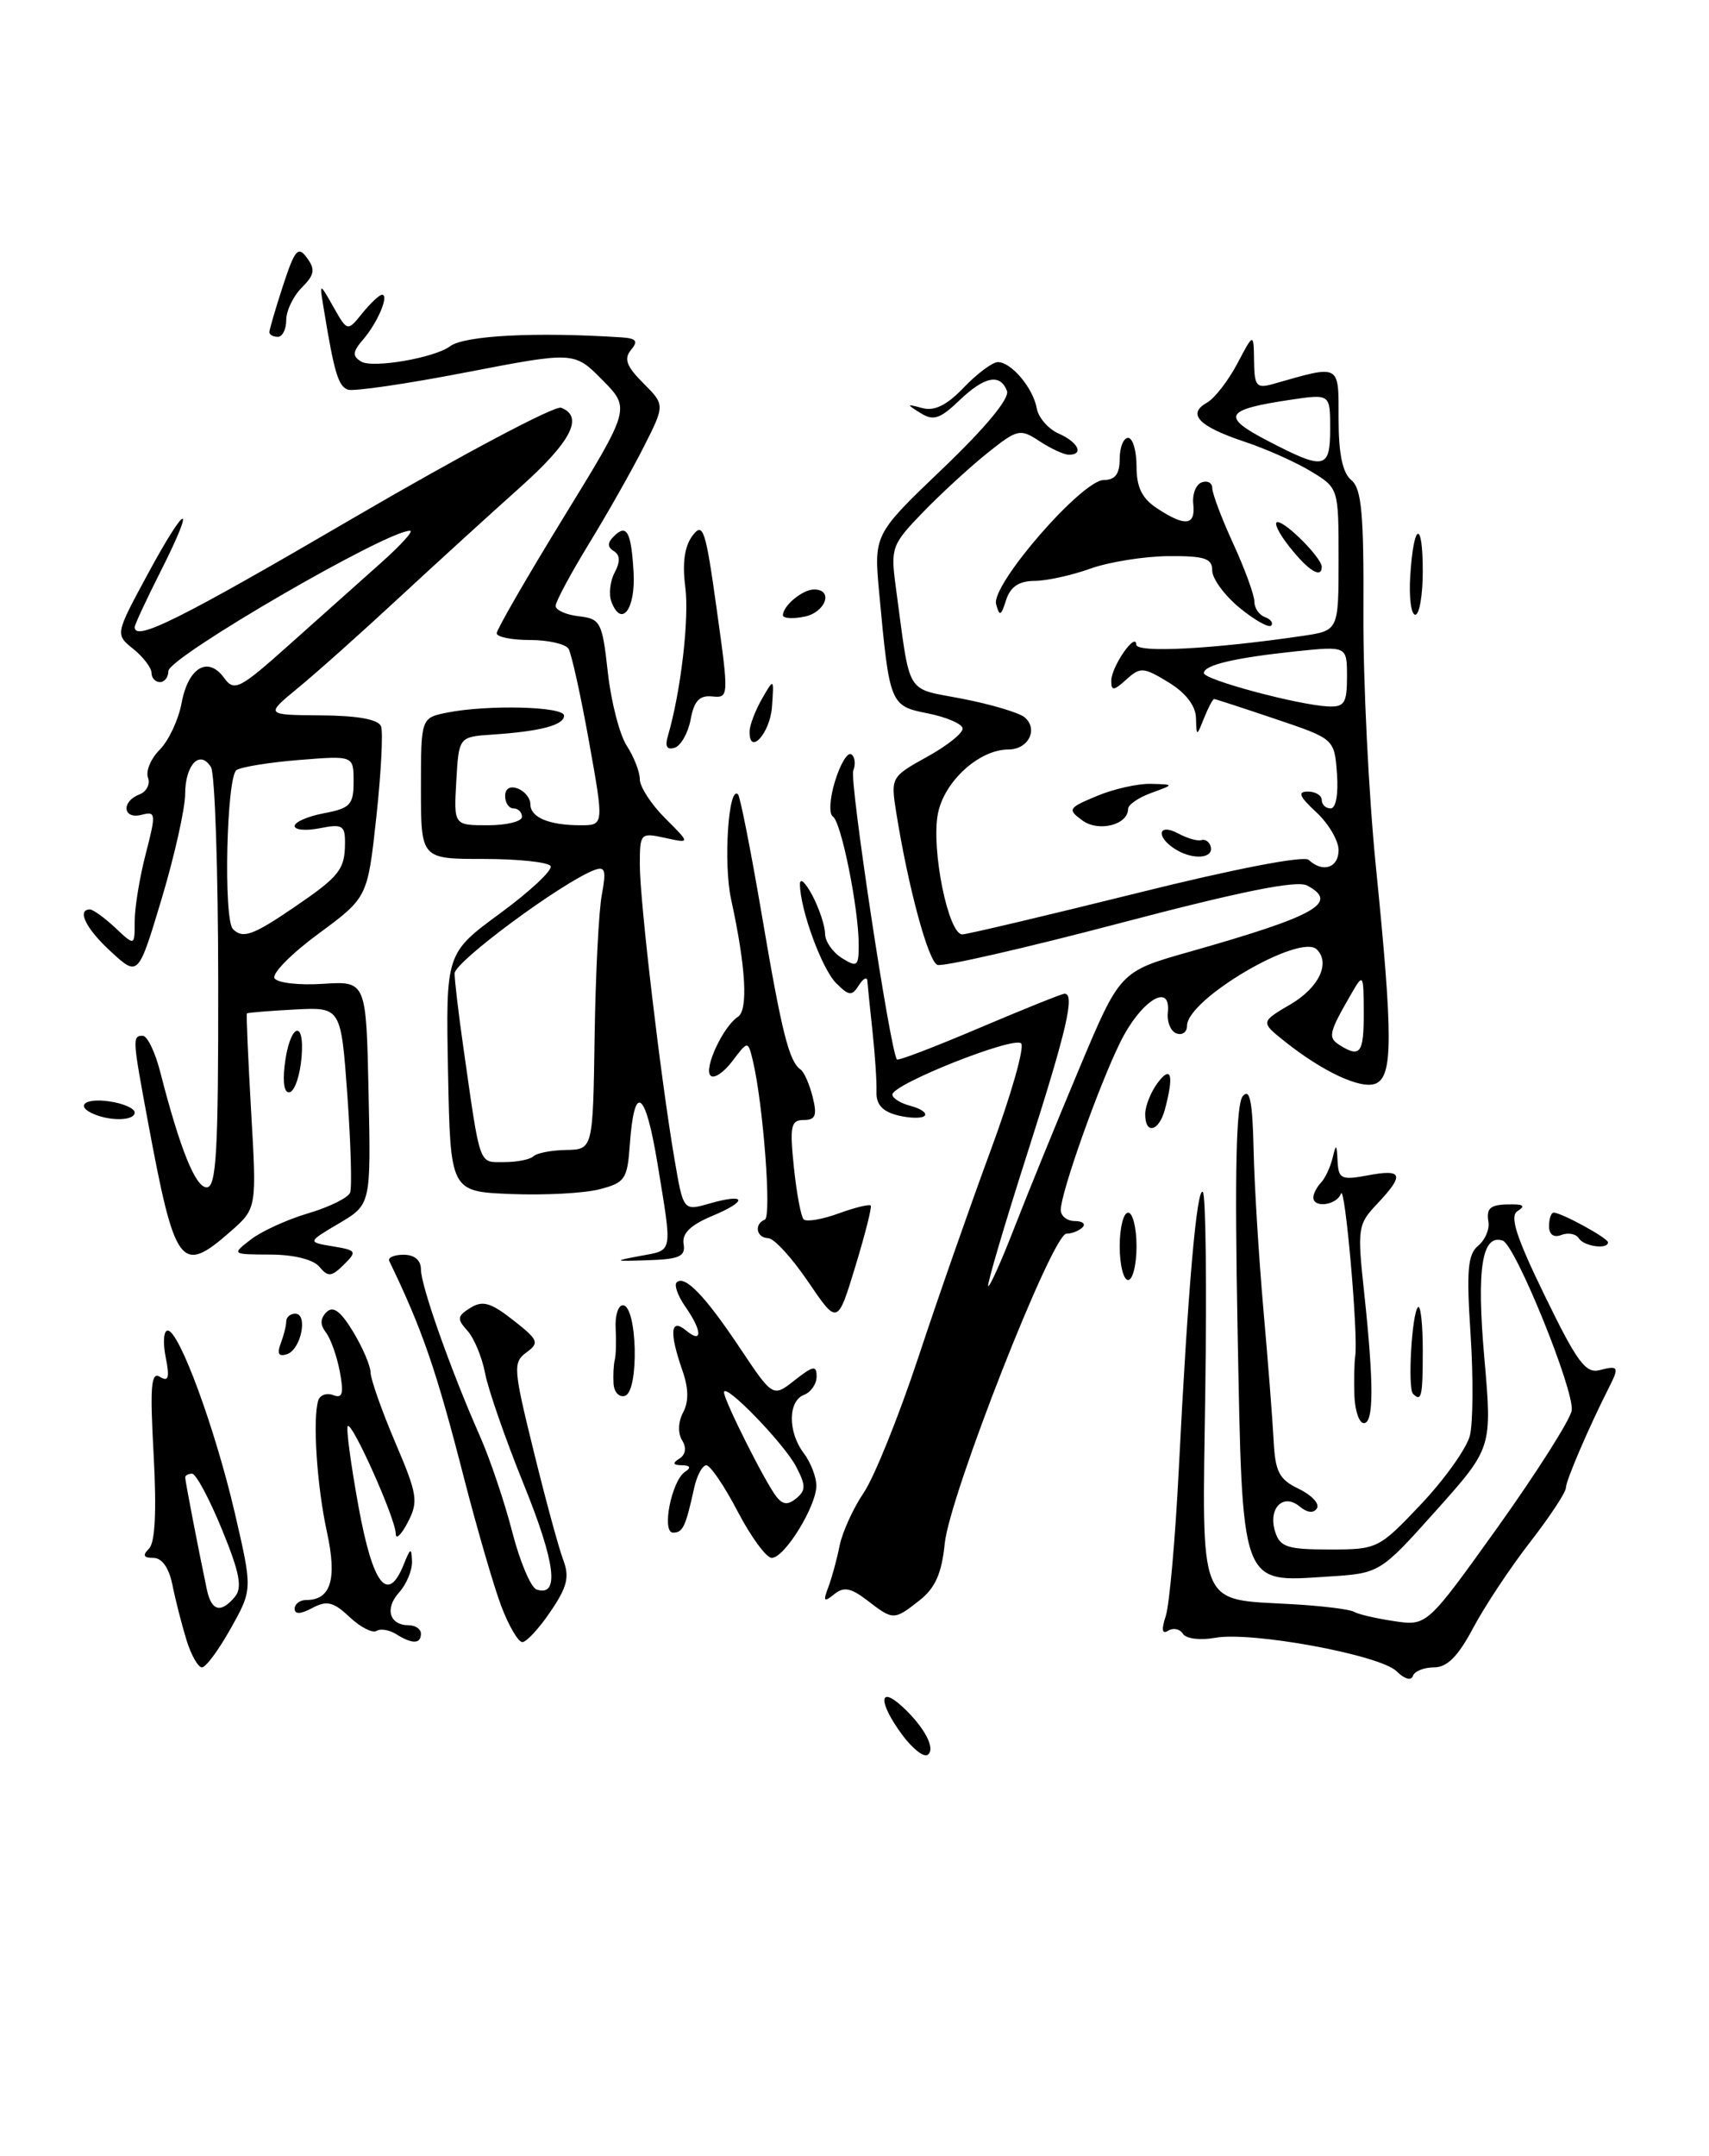 <?xml version="1.0" encoding="UTF-8" standalone="no"?>
<!DOCTYPE svg PUBLIC "-//W3C//DTD SVG 1.1//EN" "http://www.w3.org/Graphics/SVG/1.1/DTD/svg11.dtd" >
<svg xmlns="http://www.w3.org/2000/svg" xmlns:xlink="http://www.w3.org/1999/xlink" version="1.1" viewBox="0 0 203 256">
 <g >
 <path fill="currentColor"
d=" M 107.16 206.00 C 104.38 202.24 104.33 200.09 107.09 202.58 C 109.80 205.04 111.23 207.74 110.16 208.40 C 109.70 208.69 108.35 207.61 107.16 206.00 Z  M 165.90 198.47 C 163.96 196.53 148.67 193.70 144.33 194.49 C 142.56 194.81 140.87 194.60 140.51 194.01 C 140.15 193.44 139.37 193.27 138.77 193.64 C 138.03 194.10 137.93 193.55 138.47 191.91 C 138.91 190.58 139.60 182.75 140.02 174.50 C 141.09 153.16 142.16 140.83 142.88 141.55 C 143.22 141.89 143.35 152.44 143.17 165.01 C 142.79 191.44 142.14 189.84 153.54 190.50 C 157.08 190.70 160.36 191.11 160.83 191.40 C 161.31 191.69 163.45 192.19 165.60 192.51 C 169.50 193.09 169.50 193.09 177.94 181.30 C 182.57 174.81 186.51 168.60 186.69 167.50 C 187.05 165.19 180.00 147.81 178.49 147.32 C 176.03 146.52 175.38 150.61 176.31 161.21 C 177.25 171.92 177.25 171.92 170.58 179.38 C 163.91 186.83 163.91 186.83 157.70 187.22 C 147.28 187.89 147.59 188.75 147.00 157.72 C 146.65 139.21 146.83 131.11 147.62 130.17 C 148.46 129.17 148.78 130.76 148.91 136.67 C 149.01 140.98 149.54 149.45 150.07 155.50 C 150.61 161.55 151.15 168.52 151.28 170.98 C 151.47 174.78 151.92 175.67 154.27 176.80 C 155.79 177.53 156.77 178.57 156.43 179.11 C 156.05 179.73 155.28 179.65 154.37 178.89 C 152.40 177.26 150.59 179.13 151.47 181.90 C 152.04 183.71 152.92 184.00 157.92 184.00 C 163.63 184.00 163.78 183.92 168.81 178.61 C 171.61 175.64 174.22 171.98 174.60 170.47 C 174.97 168.97 175.01 163.56 174.68 158.46 C 174.18 150.90 174.34 148.96 175.57 147.94 C 176.40 147.26 176.95 145.98 176.80 145.10 C 176.51 143.37 177.05 142.99 179.75 143.02 C 181.00 143.03 181.14 143.26 180.24 143.83 C 179.30 144.43 180.12 146.95 183.52 153.92 C 187.33 161.75 188.35 163.14 190.02 162.70 C 192.25 162.12 192.36 162.32 191.12 164.76 C 188.72 169.50 186.00 175.83 186.00 176.68 C 186.00 177.22 184.08 180.12 181.74 183.14 C 179.39 186.16 176.36 190.74 174.99 193.31 C 173.20 196.69 171.90 198.00 170.34 198.00 C 169.14 198.00 168.01 198.46 167.82 199.03 C 167.63 199.61 166.80 199.38 165.90 198.47 Z  M 22.15 194.75 C 21.60 192.96 20.85 190.04 20.49 188.25 C 20.08 186.19 19.25 185.00 18.22 185.00 C 17.04 185.00 16.90 184.70 17.70 183.90 C 18.43 183.17 18.61 179.43 18.25 172.75 C 17.80 164.61 17.94 162.85 19.00 163.50 C 20.02 164.13 20.17 163.61 19.68 161.16 C 19.33 159.42 19.44 158.00 19.92 158.00 C 21.28 158.00 25.54 169.58 27.88 179.62 C 30.00 188.75 30.00 188.75 27.41 193.37 C 25.99 195.92 24.45 198.00 23.99 198.00 C 23.53 198.00 22.70 196.54 22.15 194.75 Z  M 27.91 189.61 C 28.81 188.52 28.46 186.73 26.36 181.61 C 24.87 177.97 23.27 175.00 22.82 175.00 C 22.37 175.00 22.00 175.20 22.00 175.45 C 22.00 175.88 23.56 183.96 24.57 188.75 C 25.11 191.33 26.24 191.62 27.91 189.61 Z  M 47.05 194.05 C 46.25 193.55 45.20 193.37 44.72 193.67 C 44.24 193.97 42.80 193.22 41.52 192.02 C 39.60 190.21 38.82 190.03 37.09 190.95 C 35.71 191.69 35.00 191.72 35.00 191.04 C 35.00 190.47 35.62 190.00 36.38 190.00 C 39.31 190.00 40.06 187.53 38.83 181.90 C 37.64 176.46 37.12 168.51 37.80 166.31 C 38.00 165.66 38.80 165.37 39.58 165.67 C 40.69 166.10 40.86 165.50 40.36 162.86 C 40.01 161.01 39.26 158.92 38.70 158.21 C 38.01 157.32 38.03 156.57 38.78 155.82 C 39.56 155.04 40.44 155.67 41.93 158.12 C 43.06 159.98 44.01 162.18 44.02 163.00 C 44.04 163.82 45.36 167.55 46.95 171.29 C 49.60 177.49 49.72 178.31 48.43 180.79 C 47.65 182.28 47.01 182.88 47.01 182.13 C 47.00 180.38 41.84 168.82 41.31 169.35 C 41.09 169.57 41.67 173.86 42.58 178.88 C 44.30 188.27 46.06 190.51 47.97 185.75 C 48.76 183.78 48.88 183.74 48.94 185.42 C 48.97 186.48 48.28 188.14 47.40 189.11 C 45.67 191.02 46.26 193.00 48.56 193.00 C 49.35 193.00 50.00 193.45 50.00 194.00 C 50.00 195.24 48.95 195.25 47.05 194.05 Z  M 59.55 190.75 C 58.66 188.41 56.67 181.55 55.11 175.50 C 51.82 162.67 50.18 157.91 46.24 149.75 C 46.04 149.34 46.81 149.00 47.94 149.00 C 49.24 149.00 50.00 149.65 50.00 150.75 C 50.00 152.69 53.54 162.70 56.99 170.50 C 58.21 173.25 59.94 178.39 60.85 181.93 C 61.76 185.46 63.06 188.54 63.75 188.76 C 66.49 189.65 66.00 185.62 62.22 176.29 C 60.04 170.91 57.97 164.95 57.62 163.07 C 57.26 161.18 56.32 158.91 55.53 158.03 C 54.26 156.63 54.30 156.29 55.87 155.31 C 57.33 154.40 58.30 154.68 60.96 156.77 C 63.96 159.12 64.10 159.45 62.53 160.60 C 60.92 161.78 60.97 162.50 63.38 172.28 C 64.79 178.02 66.37 183.84 66.90 185.23 C 67.67 187.26 67.38 188.45 65.39 191.37 C 64.04 193.37 62.53 195.00 62.05 195.00 C 61.56 195.00 60.44 193.09 59.55 190.75 Z  M 103.02 190.05 C 101.06 188.55 100.23 188.39 99.08 189.32 C 97.87 190.30 97.75 190.16 98.38 188.50 C 98.80 187.40 99.41 185.17 99.73 183.55 C 100.06 181.93 101.35 179.10 102.59 177.27 C 103.84 175.43 106.75 168.21 109.07 161.22 C 111.38 154.22 115.26 143.14 117.68 136.59 C 120.10 130.04 121.73 124.33 121.29 123.90 C 120.40 123.03 106.00 128.75 106.00 129.98 C 106.00 130.41 106.99 131.03 108.21 131.34 C 109.42 131.66 110.15 132.19 109.82 132.51 C 109.50 132.83 108.07 132.80 106.64 132.45 C 104.81 131.99 104.06 131.15 104.11 129.65 C 104.15 128.47 103.94 125.25 103.64 122.50 C 103.34 119.75 103.07 117.05 103.03 116.50 C 103.00 115.95 102.54 116.17 102.02 117.00 C 101.19 118.31 100.85 118.28 99.32 116.75 C 97.62 115.05 95.04 108.00 95.02 105.00 C 95.02 104.17 95.68 104.79 96.51 106.36 C 97.33 107.94 98.00 109.97 98.00 110.87 C 98.00 111.78 98.90 113.08 100.00 113.77 C 101.82 114.91 102.00 114.77 102.00 112.19 C 102.00 107.90 99.92 97.57 98.93 96.96 C 98.45 96.66 98.56 94.78 99.19 92.75 C 99.81 90.73 100.67 89.30 101.11 89.57 C 101.55 89.84 101.66 90.72 101.35 91.53 C 100.89 92.74 105.74 124.82 106.54 125.81 C 106.68 125.99 111.09 124.30 116.35 122.06 C 121.60 119.83 126.15 118.00 126.45 118.00 C 127.72 118.00 126.71 122.33 122.03 136.96 C 119.31 145.46 117.22 152.55 117.38 152.72 C 117.55 152.88 118.95 149.75 120.50 145.76 C 122.05 141.77 125.51 133.29 128.18 126.93 C 133.04 115.36 133.04 115.36 141.27 113.03 C 156.36 108.75 159.13 107.19 155.25 105.15 C 154.02 104.51 147.41 105.84 133.00 109.63 C 121.73 112.60 111.99 114.82 111.35 114.58 C 110.25 114.16 107.86 105.30 106.44 96.38 C 105.80 92.33 105.86 92.23 110.14 89.86 C 112.54 88.54 114.43 87.02 114.34 86.48 C 114.25 85.94 112.39 85.15 110.19 84.71 C 105.73 83.83 105.66 83.65 104.44 70.48 C 103.79 63.47 103.79 63.47 111.97 55.65 C 117.07 50.78 119.95 47.30 119.61 46.42 C 118.80 44.31 116.93 44.69 113.90 47.60 C 111.65 49.75 110.86 50.00 109.34 49.05 C 107.63 47.98 107.64 47.94 109.56 48.46 C 111.00 48.85 112.48 48.11 114.49 46.01 C 116.08 44.35 117.90 43.00 118.53 43.00 C 120.13 43.00 122.72 46.08 123.15 48.50 C 123.35 49.60 124.52 50.94 125.76 51.49 C 128.07 52.51 128.79 54.00 126.96 54.00 C 126.40 54.00 124.83 53.28 123.49 52.40 C 121.16 50.87 120.87 50.94 117.27 53.81 C 115.20 55.47 111.76 58.63 109.62 60.84 C 105.92 64.67 105.78 65.05 106.40 69.67 C 108.19 82.92 107.42 81.63 114.32 82.98 C 117.72 83.64 121.04 84.63 121.69 85.17 C 123.37 86.55 122.17 89.00 119.80 89.00 C 116.30 89.00 112.13 92.80 111.40 96.66 C 110.60 100.94 112.66 111.02 114.32 110.96 C 114.97 110.93 124.28 108.73 135.00 106.07 C 146.55 103.19 154.89 101.58 155.45 102.11 C 157.12 103.68 159.00 103.06 159.00 100.95 C 159.00 99.83 157.81 97.80 156.35 96.45 C 154.33 94.58 154.10 94.00 155.35 94.00 C 156.26 94.00 157.00 94.45 157.00 95.00 C 157.00 95.55 157.48 96.00 158.06 96.00 C 158.68 96.00 158.99 94.30 158.81 91.87 C 158.50 87.74 158.50 87.74 151.50 85.38 C 147.65 84.08 144.37 83.01 144.22 83.01 C 144.06 83.00 143.53 84.01 143.03 85.25 C 142.13 87.50 142.13 87.50 142.06 85.24 C 142.02 83.80 140.83 82.26 138.79 81.02 C 135.82 79.21 135.45 79.19 133.79 80.69 C 132.29 82.05 132.00 82.07 132.00 80.85 C 132.00 79.17 134.92 74.95 134.97 76.55 C 135.00 77.56 144.08 77.08 154.75 75.51 C 159.00 74.88 159.00 74.88 159.00 66.42 C 159.00 57.97 159.00 57.97 155.75 55.99 C 153.96 54.90 150.37 53.29 147.76 52.43 C 142.38 50.63 140.97 49.16 143.36 47.82 C 144.27 47.31 145.88 45.23 146.96 43.20 C 148.91 39.50 148.91 39.50 148.96 42.87 C 149.00 45.87 149.24 46.16 151.25 45.59 C 159.29 43.30 159.00 43.14 159.00 49.75 C 159.00 53.89 159.47 56.15 160.51 57.01 C 161.74 58.03 162.01 61.00 161.95 72.88 C 161.91 80.92 162.58 94.47 163.44 103.00 C 165.48 123.29 165.46 127.88 163.37 128.69 C 161.61 129.36 157.12 127.27 152.57 123.64 C 149.72 121.36 149.72 121.36 153.36 119.22 C 156.66 117.27 158.04 114.37 156.42 112.75 C 154.43 110.77 141.00 118.65 141.00 121.81 C 141.00 122.55 140.44 122.97 139.75 122.72 C 139.06 122.48 138.60 121.36 138.72 120.24 C 139.12 116.54 135.48 118.84 133.04 123.82 C 130.45 129.10 126.00 141.66 126.00 143.68 C 126.00 144.40 126.75 145.00 127.67 145.00 C 128.58 145.00 129.00 145.34 128.58 145.75 C 128.17 146.16 127.31 146.50 126.67 146.50 C 125.00 146.50 112.80 177.57 112.22 183.28 C 111.86 186.84 111.10 188.56 109.24 190.03 C 106.19 192.43 106.11 192.43 103.02 190.05 Z  M 161.99 120.25 C 161.97 115.62 161.93 115.56 160.52 118.00 C 157.83 122.65 157.71 123.20 159.10 124.09 C 161.58 125.65 162.00 125.09 161.99 120.25 Z  M 160.00 80.36 C 160.00 76.72 160.00 76.72 153.97 77.34 C 146.67 78.11 143.00 78.97 143.00 79.93 C 143.00 80.72 154.15 83.71 157.75 83.89 C 159.69 83.98 160.00 83.50 160.00 80.36 Z  M 158.00 50.89 C 158.00 46.77 158.00 46.77 153.25 47.48 C 145.46 48.64 145.01 49.45 150.57 52.34 C 157.35 55.87 158.00 55.74 158.00 50.89 Z  M 87.63 179.50 C 86.05 176.47 84.37 174.00 83.90 174.00 C 83.42 174.00 82.77 175.24 82.44 176.75 C 81.44 181.31 81.11 182.00 79.95 182.00 C 78.55 182.00 79.77 175.82 81.38 174.77 C 82.12 174.28 82.00 174.02 81.00 174.00 C 79.93 173.98 79.84 173.75 80.70 173.21 C 81.45 172.73 81.57 171.92 81.02 171.03 C 80.50 170.19 80.55 168.84 81.14 167.73 C 81.82 166.46 81.80 164.86 81.07 162.78 C 79.47 158.20 79.63 156.45 81.50 158.00 C 83.47 159.64 83.42 158.04 81.40 155.16 C 80.52 153.90 80.06 152.61 80.37 152.29 C 81.32 151.35 83.75 153.87 87.90 160.09 C 91.81 165.94 91.81 165.94 94.40 163.90 C 96.60 162.17 97.00 162.10 97.00 163.46 C 97.00 164.34 96.33 165.32 95.50 165.64 C 93.59 166.37 93.57 170.05 95.47 172.56 C 96.28 173.63 96.95 175.35 96.97 176.38 C 97.01 178.80 93.20 185.00 91.67 185.00 C 91.03 185.00 89.21 182.52 87.63 179.50 Z  M 94.56 174.15 C 93.11 171.39 86.00 164.06 86.00 165.34 C 86.00 166.30 90.95 176.15 92.25 177.76 C 93.00 178.70 93.61 178.74 94.61 177.91 C 95.73 176.98 95.72 176.36 94.56 174.15 Z  M 160.88 165.75 C 160.82 163.96 160.86 161.83 160.98 161.00 C 161.35 158.48 159.75 140.42 159.28 141.75 C 158.79 143.11 156.00 143.50 156.00 142.20 C 156.00 141.76 156.41 140.97 156.90 140.45 C 157.40 139.93 158.02 138.60 158.29 137.50 C 158.70 135.77 158.78 135.82 158.88 137.86 C 158.99 140.01 159.32 140.16 162.50 139.57 C 166.63 138.79 166.85 139.49 163.59 142.95 C 161.28 145.39 161.21 145.84 162.04 153.50 C 163.20 164.38 163.19 169.00 162.00 169.00 C 161.45 169.00 160.95 167.54 160.88 165.75 Z  M 72.88 164.33 C 72.82 163.32 72.88 162.05 73.02 161.50 C 73.17 160.95 73.21 159.26 73.13 157.75 C 73.04 156.24 73.43 155.00 73.98 155.00 C 75.69 155.00 75.94 165.17 74.25 165.75 C 73.56 165.98 72.95 165.34 72.88 164.33 Z  M 167.84 165.51 C 167.19 164.86 167.70 155.96 168.43 155.23 C 168.74 154.92 169.00 157.22 169.00 160.33 C 169.00 165.86 168.85 166.52 167.84 165.51 Z  M 33.34 159.55 C 33.70 158.61 34.00 157.42 34.00 156.92 C 34.00 156.41 34.48 156.00 35.07 156.00 C 36.62 156.00 35.76 160.26 34.09 160.81 C 33.10 161.13 32.88 160.76 33.34 159.55 Z  M 95.99 152.20 C 94.07 149.37 91.94 147.04 91.25 147.03 C 89.84 147.00 89.54 145.35 90.85 144.83 C 91.67 144.51 90.66 131.20 89.44 126.02 C 88.85 123.55 88.85 123.55 86.99 126.01 C 85.97 127.36 84.81 128.14 84.40 127.73 C 83.56 126.90 85.90 121.89 87.65 120.75 C 88.89 119.95 88.60 114.84 86.84 106.78 C 85.91 102.51 86.53 93.19 87.66 94.33 C 87.92 94.58 89.19 101.03 90.49 108.65 C 92.86 122.61 93.73 126.07 95.10 127.01 C 95.51 127.29 96.15 128.75 96.53 130.26 C 97.08 132.46 96.87 133.00 95.47 133.00 C 93.94 133.00 93.79 133.72 94.30 138.61 C 94.62 141.69 95.14 144.47 95.46 144.80 C 95.79 145.12 97.65 144.81 99.60 144.10 C 101.55 143.39 103.27 142.97 103.43 143.16 C 103.58 143.35 102.75 146.61 101.59 150.42 C 99.48 157.34 99.48 157.34 95.99 152.20 Z  M 37.94 150.43 C 37.23 149.57 34.90 148.99 32.13 148.98 C 27.50 148.96 27.50 148.96 29.81 147.18 C 31.08 146.20 34.15 144.80 36.64 144.07 C 39.13 143.33 41.36 142.23 41.59 141.62 C 41.82 141.00 41.67 135.79 41.26 130.04 C 40.50 119.59 40.50 119.59 35.00 119.88 C 31.98 120.04 29.43 120.25 29.33 120.34 C 29.24 120.43 29.47 125.67 29.83 132.00 C 30.50 143.50 30.50 143.50 27.37 146.25 C 21.48 151.42 20.79 150.50 17.56 133.14 C 15.73 123.31 15.71 123.00 16.96 123.00 C 17.49 123.00 18.42 124.91 19.02 127.25 C 21.38 136.45 23.22 141.00 24.55 141.00 C 25.70 141.00 25.94 136.79 25.92 116.73 C 25.91 103.39 25.53 91.85 25.06 91.10 C 23.75 88.97 22.00 90.79 21.99 94.31 C 21.98 96.06 20.72 101.66 19.20 106.74 C 16.42 115.98 16.42 115.98 13.21 113.04 C 10.23 110.32 9.07 108.00 10.69 108.00 C 11.06 108.00 12.41 108.98 13.69 110.17 C 16.00 112.35 16.00 112.35 16.00 109.39 C 16.00 107.77 16.59 104.15 17.32 101.36 C 18.55 96.60 18.52 96.31 16.82 96.76 C 14.60 97.34 14.37 95.18 16.56 94.34 C 17.41 94.01 17.87 93.11 17.58 92.35 C 17.29 91.58 17.91 90.09 18.97 89.03 C 20.02 87.98 21.20 85.48 21.57 83.48 C 22.36 79.26 24.70 77.87 26.61 80.49 C 27.84 82.17 28.41 81.88 34.54 76.40 C 38.17 73.15 43.02 68.83 45.32 66.78 C 47.62 64.73 49.14 63.05 48.71 63.03 C 46.06 62.93 20.00 78.05 20.00 79.69 C 20.00 80.41 19.55 81.00 19.00 81.00 C 18.45 81.00 18.00 80.51 18.00 79.91 C 18.00 79.31 17.03 78.03 15.84 77.07 C 13.68 75.33 13.68 75.33 17.54 68.19 C 22.19 59.58 23.38 59.33 19.07 67.87 C 17.38 71.21 16.00 74.18 16.00 74.47 C 16.00 76.23 21.33 73.57 42.08 61.45 C 54.85 54.00 65.91 48.13 66.65 48.42 C 69.39 49.47 67.85 52.45 61.75 57.90 C 58.31 60.97 51.85 66.86 47.39 70.99 C 42.94 75.12 37.54 79.94 35.39 81.70 C 31.50 84.90 31.50 84.90 38.14 84.95 C 42.50 84.98 44.95 85.43 45.26 86.25 C 45.52 86.94 45.27 91.79 44.70 97.04 C 43.66 106.58 43.66 106.58 37.83 110.88 C 34.62 113.24 32.27 115.62 32.61 116.17 C 32.94 116.72 35.53 117.02 38.36 116.83 C 43.50 116.50 43.50 116.50 43.78 129.77 C 44.06 143.03 44.06 143.03 40.28 145.27 C 36.50 147.50 36.50 147.50 39.52 148.00 C 42.36 148.47 42.44 148.60 40.84 150.18 C 39.37 151.63 38.97 151.67 37.94 150.43 Z  M 34.82 107.82 C 40.33 104.07 40.96 103.28 40.98 100.12 C 41.00 98.02 40.66 97.82 38.00 98.35 C 36.35 98.68 35.00 98.56 35.00 98.09 C 35.00 97.61 36.58 96.93 38.50 96.57 C 41.60 95.98 42.00 95.56 42.00 92.82 C 42.00 89.73 42.00 89.73 35.60 90.24 C 32.09 90.52 28.71 91.06 28.10 91.44 C 26.91 92.17 26.52 109.18 27.67 110.33 C 28.83 111.50 30.03 111.08 34.82 107.82 Z  M 133.00 148.00 C 133.00 145.80 133.45 144.00 134.00 144.00 C 134.55 144.00 135.00 145.80 135.00 148.00 C 135.00 150.20 134.55 152.00 134.00 152.00 C 133.45 152.00 133.00 150.20 133.00 148.00 Z  M 76.00 149.15 C 80.01 148.40 79.88 149.06 78.10 138.18 C 76.66 129.42 75.34 128.51 74.81 135.94 C 74.52 140.03 74.24 140.45 71.20 141.23 C 69.38 141.70 64.65 141.95 60.70 141.79 C 53.50 141.50 53.50 141.50 53.22 127.35 C 52.95 113.20 52.95 113.20 59.43 108.44 C 63.00 105.82 65.68 103.30 65.40 102.84 C 65.11 102.38 61.53 102.00 57.44 102.00 C 50.00 102.00 50.00 102.00 50.00 93.62 C 50.00 85.25 50.00 85.25 53.12 84.62 C 57.97 83.66 67.00 83.89 67.00 84.98 C 67.00 86.11 64.20 86.85 58.50 87.23 C 54.50 87.50 54.50 87.50 54.20 92.75 C 53.90 98.00 53.90 98.00 57.95 98.00 C 60.18 98.00 62.00 97.55 62.00 97.00 C 62.00 96.45 61.55 96.00 61.00 96.00 C 60.45 96.00 60.00 95.34 60.00 94.53 C 60.00 93.64 60.59 93.29 61.50 93.64 C 62.33 93.95 63.00 94.79 63.00 95.50 C 63.00 97.07 65.22 98.00 68.96 98.00 C 71.75 98.00 71.75 98.00 69.96 88.04 C 68.98 82.57 67.88 77.62 67.53 77.04 C 67.17 76.47 65.11 76.00 62.94 76.00 C 60.77 76.00 59.00 75.64 59.00 75.20 C 59.00 74.76 62.57 68.57 66.94 61.45 C 74.89 48.50 74.89 48.50 71.55 45.12 C 68.21 41.74 68.21 41.74 55.35 44.22 C 48.28 45.59 41.96 46.51 41.31 46.27 C 40.18 45.85 39.69 44.21 38.47 36.75 C 37.93 33.50 37.93 33.50 39.60 36.44 C 41.27 39.39 41.27 39.39 43.04 37.19 C 44.02 35.99 45.07 35.00 45.38 35.00 C 46.26 35.00 44.86 38.31 43.14 40.31 C 41.88 41.77 41.83 42.28 42.89 42.93 C 44.24 43.77 51.61 42.50 53.46 41.12 C 55.17 39.84 63.59 39.40 73.79 40.06 C 75.59 40.18 75.84 40.49 74.95 41.56 C 74.08 42.61 74.42 43.51 76.41 45.50 C 78.99 48.08 78.99 48.08 76.45 53.10 C 75.05 55.86 72.13 61.02 69.95 64.58 C 67.78 68.13 66.00 71.45 66.00 71.95 C 66.00 72.45 67.24 73.01 68.75 73.18 C 71.34 73.48 71.54 73.87 72.20 79.85 C 72.59 83.34 73.60 87.26 74.45 88.56 C 75.30 89.87 76.00 91.66 76.00 92.54 C 76.00 93.43 77.35 95.51 79.00 97.16 C 82.01 100.16 82.01 100.16 79.00 99.50 C 76.07 98.86 76.00 98.93 76.00 102.70 C 76.00 107.02 78.50 128.23 80.12 137.66 C 81.17 143.81 81.17 143.81 84.27 142.92 C 88.70 141.65 88.88 142.61 84.56 144.41 C 82.01 145.48 80.99 146.48 81.20 147.72 C 81.45 149.19 80.72 149.53 77.00 149.65 C 72.87 149.79 72.79 149.75 76.00 149.15 Z  M 63.36 137.31 C 63.74 136.93 65.48 136.59 67.24 136.56 C 70.43 136.50 70.43 136.50 70.63 123.11 C 70.74 115.75 71.12 108.15 71.49 106.23 C 72.03 103.31 71.88 102.83 70.57 103.33 C 66.71 104.82 54.00 114.21 54.00 115.59 C 54.00 116.43 54.46 120.35 55.03 124.31 C 57.09 138.77 56.82 138.00 59.88 138.00 C 61.41 138.00 62.98 137.69 63.36 137.31 Z  M 187.53 147.04 C 187.20 146.52 186.28 146.34 185.47 146.65 C 184.55 147.00 184.00 146.61 184.00 145.61 C 184.00 144.72 184.25 144.00 184.55 144.00 C 185.47 144.00 191.00 147.02 191.00 147.53 C 191.00 148.41 188.12 148.01 187.53 147.04 Z  M 136.03 132.25 C 136.05 131.29 136.72 129.63 137.53 128.56 C 139.13 126.44 139.46 127.68 138.37 131.75 C 137.66 134.41 135.99 134.77 136.03 132.25 Z  M 11.25 132.34 C 8.86 131.37 10.02 130.35 13.00 130.79 C 14.65 131.03 16.00 131.63 16.00 132.11 C 16.00 133.05 13.34 133.18 11.25 132.34 Z  M 33.81 126.51 C 34.38 121.65 36.22 120.80 35.82 125.57 C 35.64 127.65 35.03 129.50 34.45 129.69 C 33.80 129.90 33.55 128.69 33.81 126.51 Z  M 139.75 100.93 C 137.28 99.47 137.47 97.65 139.96 98.98 C 141.04 99.56 142.27 99.91 142.71 99.76 C 143.14 99.62 143.64 99.95 143.80 100.50 C 144.23 101.91 141.83 102.16 139.75 100.93 Z  M 128.57 97.43 C 126.77 96.11 126.87 95.95 130.30 94.52 C 132.30 93.68 135.19 93.04 136.72 93.08 C 139.50 93.16 139.50 93.16 136.75 94.16 C 135.24 94.71 134.00 95.56 134.00 96.05 C 134.00 97.95 130.50 98.84 128.57 97.43 Z  M 79.34 87.37 C 80.87 82.15 81.89 73.44 81.40 69.70 C 81.03 66.89 81.31 64.88 82.25 63.62 C 83.51 61.94 83.81 62.84 85.13 72.33 C 86.59 82.77 86.58 82.90 84.59 82.70 C 83.08 82.55 82.44 83.24 82.04 85.42 C 81.74 87.02 80.89 88.54 80.15 88.79 C 79.22 89.09 78.96 88.65 79.34 87.37 Z  M 89.04 86.83 C 89.05 86.10 89.72 84.38 90.50 83.00 C 91.94 80.50 91.94 80.50 91.70 83.92 C 91.48 87.08 88.96 89.84 89.04 86.83 Z  M 147.23 72.17 C 145.45 70.70 143.99 68.71 143.99 67.75 C 144.00 66.30 143.10 66.01 138.75 66.04 C 135.86 66.07 131.70 66.74 129.50 67.53 C 127.30 68.32 124.31 68.98 122.87 68.98 C 121.02 69.00 120.02 69.68 119.51 71.25 C 118.90 73.17 118.72 73.24 118.32 71.74 C 117.71 69.45 128.52 57.00 131.12 57.00 C 132.46 57.00 133.00 56.28 133.00 54.50 C 133.00 53.12 133.45 52.00 134.00 52.00 C 134.55 52.00 135.00 53.52 135.00 55.38 C 135.00 57.88 135.65 59.19 137.46 60.38 C 140.80 62.57 142.02 62.42 141.74 59.86 C 141.61 58.68 142.06 57.52 142.75 57.28 C 143.44 57.03 144.00 57.35 144.00 57.98 C 144.00 58.61 145.12 61.59 146.50 64.59 C 147.88 67.60 149.00 70.68 149.00 71.45 C 149.00 72.21 149.56 73.03 150.25 73.28 C 150.94 73.53 151.27 73.98 150.99 74.29 C 150.72 74.59 149.02 73.64 147.23 72.17 Z  M 93.00 73.06 C 93.00 71.93 95.33 70.00 96.70 70.00 C 99.07 70.00 98.05 72.76 95.50 73.24 C 94.12 73.51 93.00 73.43 93.00 73.06 Z  M 72.63 71.47 C 72.29 70.58 72.46 69.02 73.01 67.99 C 73.69 66.71 73.66 65.91 72.92 65.45 C 72.14 64.97 72.14 64.46 72.90 63.70 C 74.45 62.15 74.98 63.12 75.26 68.00 C 75.50 72.35 73.82 74.58 72.63 71.47 Z  M 167.51 68.43 C 167.91 62.03 169.00 61.60 169.00 67.83 C 169.00 70.67 168.60 73.00 168.11 73.00 C 167.62 73.00 167.35 70.95 167.51 68.43 Z  M 153.17 64.94 C 151.89 63.33 151.25 62.00 151.75 62.00 C 152.78 62.00 157.00 66.27 157.00 67.31 C 157.00 68.76 155.41 67.77 153.17 64.94 Z  M 32.00 39.44 C 32.00 39.13 32.73 36.64 33.62 33.91 C 35.03 29.61 35.41 29.17 36.47 30.63 C 37.47 32.00 37.36 32.64 35.85 34.15 C 34.83 35.17 34.00 36.90 34.00 38.00 C 34.00 39.10 33.55 40.00 33.00 40.00 C 32.45 40.00 32.00 39.75 32.00 39.44 Z "/>
</g>
</svg>